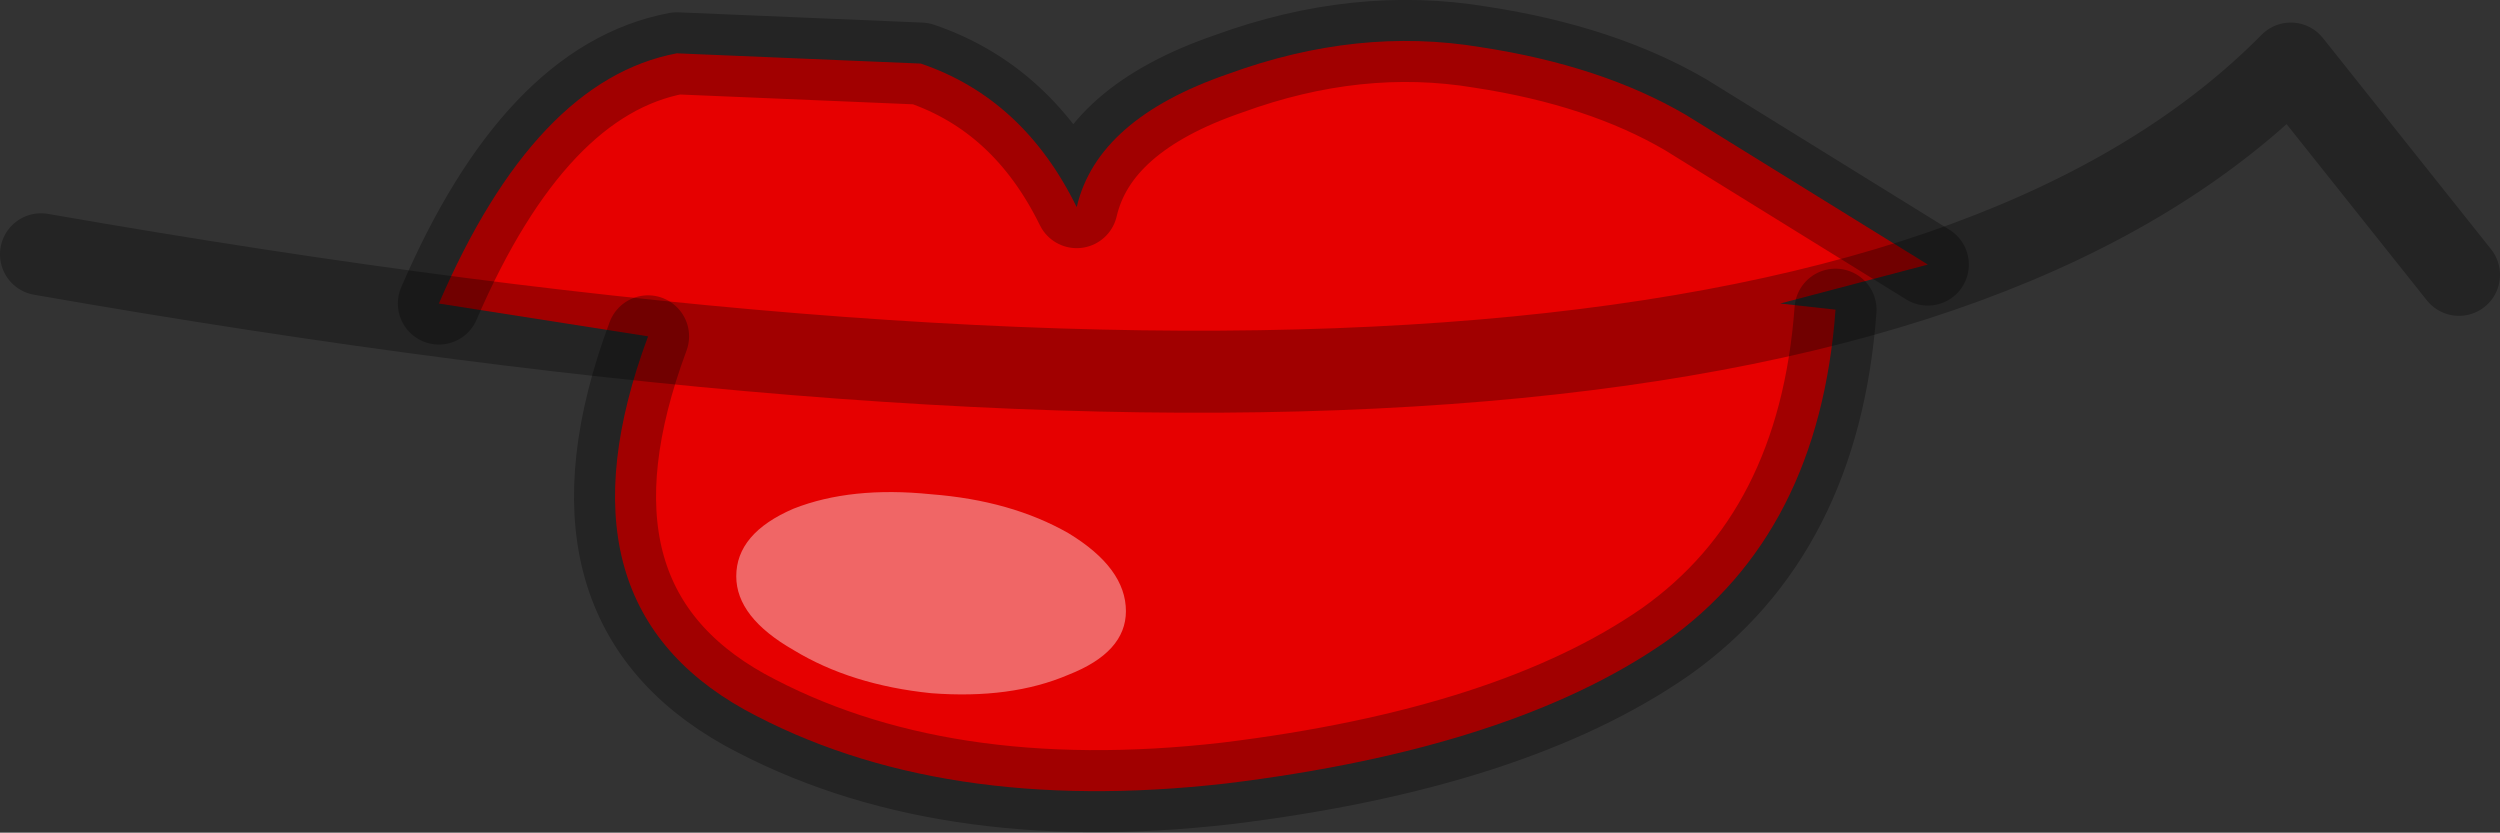 <?xml version="1.0" encoding="UTF-8" standalone="no"?>
<svg xmlns:ffdec="https://www.free-decompiler.com/flash" xmlns:xlink="http://www.w3.org/1999/xlink" ffdec:objectType="shape" height="20.3px" width="60.95px" xmlns="http://www.w3.org/2000/svg">
  <rect width="100%" height="100%" fill="#333333" stroke="none"/>
  <g transform="matrix(1.0, 0.0, 0.0, 1.0, 44.95, 5.55)">
    <path d="M-34.25 1.85 Q-31.9 -3.6 -28.45 -4.25 L-22.5 -4.0 Q-20.0 -3.15 -18.7 -0.5 -18.2 -2.65 -15.0 -3.75 -11.85 -4.9 -8.85 -4.4 -5.9 -3.95 -3.85 -2.75 L2.05 0.9 -1.55 1.85 -0.2 2.0 Q-0.6 7.45 -4.35 10.1 -8.1 12.7 -15.05 13.55 -22.05 14.35 -26.8 11.75 -31.55 9.1 -29.15 2.65 L-34.25 1.85" fill="#e60000" fill-rule="evenodd" stroke="none"/>
    <path d="M2.05 0.9 L-3.85 -2.75 Q-5.9 -3.95 -8.85 -4.4 -11.85 -4.9 -15.0 -3.75 -18.2 -2.65 -18.7 -0.5 -20.0 -3.15 -22.5 -4.0 L-28.45 -4.25 Q-31.9 -3.6 -34.25 1.85 M-29.15 2.65 Q-31.55 9.1 -26.8 11.75 -22.05 14.35 -15.05 13.55 -8.1 12.7 -4.35 10.1 -0.6 7.45 -0.2 2.0" fill="none" stroke="#000000" stroke-linecap="round" stroke-linejoin="round" stroke-opacity="0.298" stroke-width="2.0"/>
    <path d="M-17.5 9.35 Q-17.5 10.35 -18.9 10.9 -20.3 11.5 -22.25 11.35 -24.2 11.15 -25.6 10.3 -27.0 9.5 -27.0 8.5 -27.0 7.45 -25.6 6.85 -24.2 6.3 -22.25 6.5 -20.3 6.65 -18.9 7.45 -17.5 8.3 -17.5 9.35" fill="#ffffff" fill-opacity="0.4" fill-rule="evenodd" stroke="none"/>
    <path d="M-43.95 0.65 Q-1.1 8.15 10.9 -4.0 L15.0 1.15" fill="none" stroke="#000000" stroke-linecap="round" stroke-linejoin="round" stroke-opacity="0.298" stroke-width="2.0"/>
  </g>
</svg>
